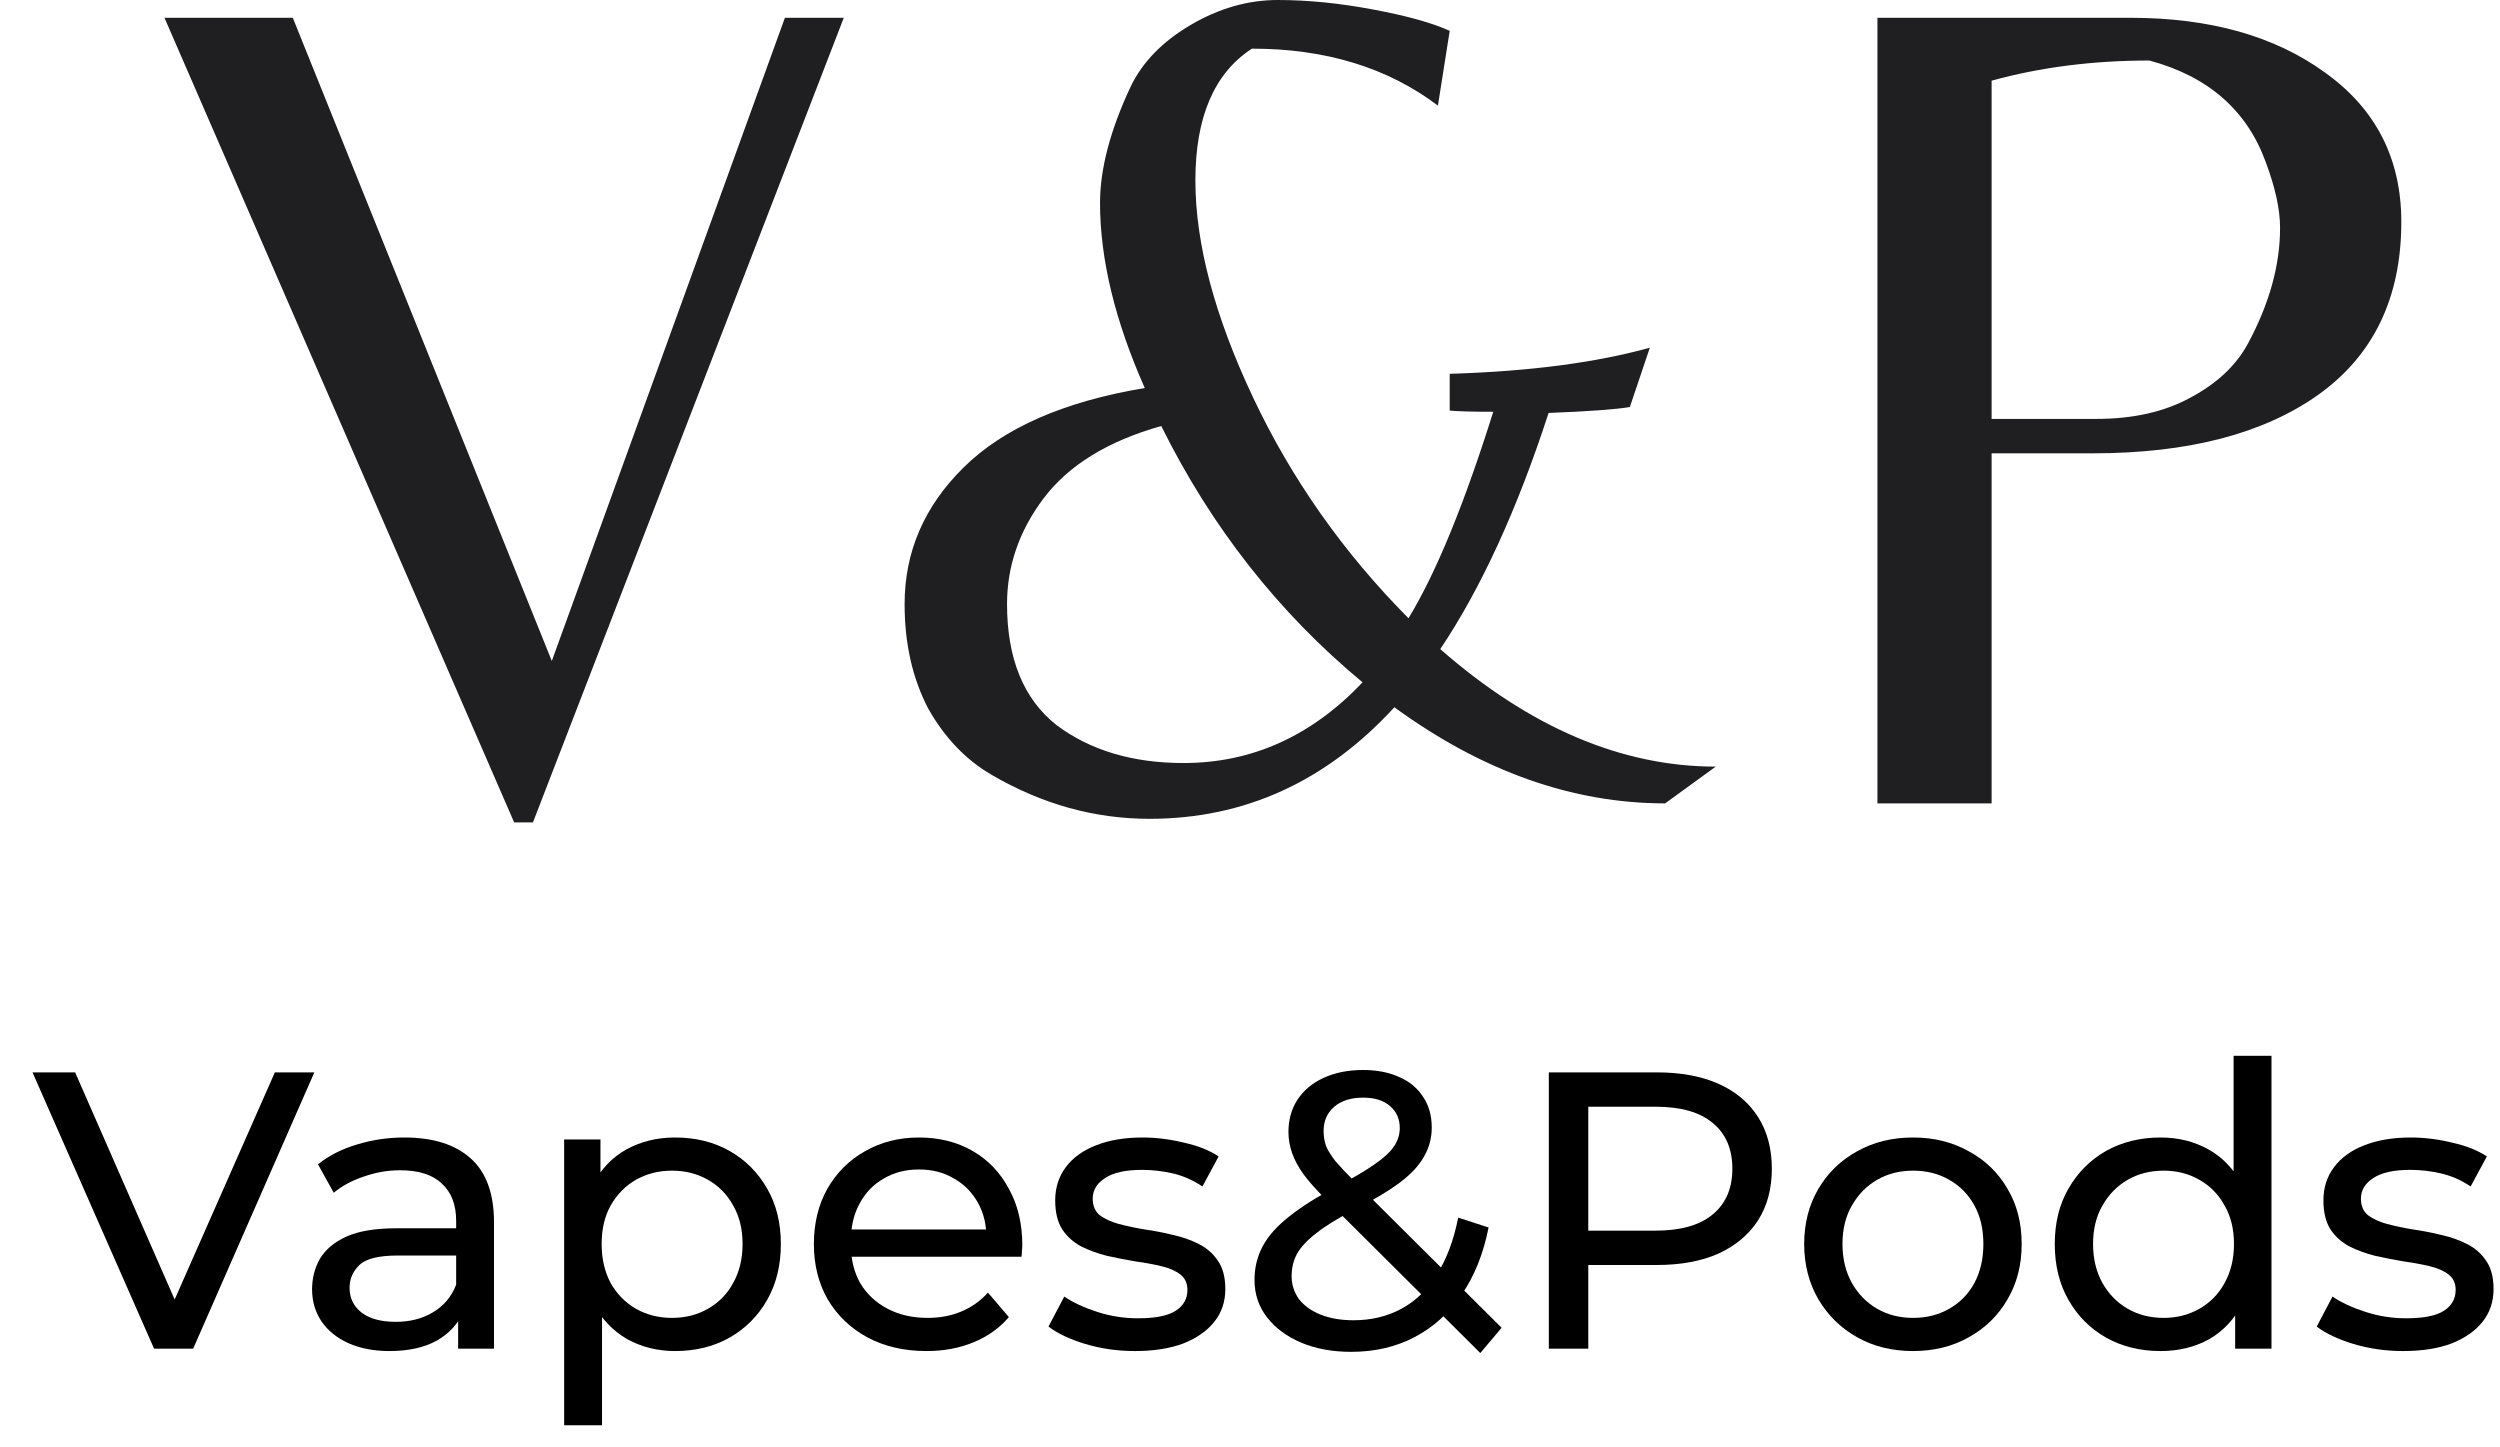 <svg width="76" height="44" viewBox="0 0 76 44" fill="none" xmlns="http://www.w3.org/2000/svg">
<path d="M4.684 41L0.988 32.6H2.284L5.68 40.352H4.936L8.356 32.6H9.556L5.872 41H4.684Z" fill="black"/>
<path d="M13.927 41V39.656L13.867 39.404V37.112C13.867 36.624 13.723 36.248 13.434 35.984C13.155 35.712 12.73 35.576 12.162 35.576C11.787 35.576 11.418 35.64 11.059 35.768C10.698 35.888 10.395 36.052 10.146 36.26L9.667 35.396C9.995 35.132 10.386 34.932 10.842 34.796C11.306 34.652 11.79 34.58 12.294 34.58C13.166 34.58 13.838 34.792 14.31 35.216C14.783 35.64 15.018 36.288 15.018 37.16V41H13.927ZM11.838 41.072C11.367 41.072 10.95 40.992 10.591 40.832C10.239 40.672 9.967 40.452 9.775 40.172C9.583 39.884 9.487 39.56 9.487 39.2C9.487 38.856 9.567 38.544 9.727 38.264C9.895 37.984 10.162 37.76 10.53 37.592C10.906 37.424 11.411 37.34 12.043 37.34H14.059V38.168H12.091C11.514 38.168 11.127 38.264 10.927 38.456C10.726 38.648 10.627 38.88 10.627 39.152C10.627 39.464 10.751 39.716 10.998 39.908C11.246 40.092 11.591 40.184 12.03 40.184C12.463 40.184 12.838 40.088 13.159 39.896C13.486 39.704 13.723 39.424 13.867 39.056L14.095 39.848C13.943 40.224 13.675 40.524 13.29 40.748C12.906 40.964 12.422 41.072 11.838 41.072Z" fill="black"/>
<path d="M20.522 41.072C19.994 41.072 19.51 40.952 19.07 40.712C18.638 40.464 18.29 40.1 18.026 39.62C17.77 39.14 17.642 38.54 17.642 37.82C17.642 37.1 17.766 36.5 18.014 36.02C18.27 35.54 18.614 35.18 19.046 34.94C19.486 34.7 19.978 34.58 20.522 34.58C21.146 34.58 21.698 34.716 22.178 34.988C22.658 35.26 23.038 35.64 23.318 36.128C23.598 36.608 23.738 37.172 23.738 37.82C23.738 38.468 23.598 39.036 23.318 39.524C23.038 40.012 22.658 40.392 22.178 40.664C21.698 40.936 21.146 41.072 20.522 41.072ZM17.15 43.328V34.64H18.254V36.356L18.182 37.832L18.302 39.308V43.328H17.15ZM20.426 40.064C20.834 40.064 21.198 39.972 21.518 39.788C21.846 39.604 22.102 39.344 22.286 39.008C22.478 38.664 22.574 38.268 22.574 37.82C22.574 37.364 22.478 36.972 22.286 36.644C22.102 36.308 21.846 36.048 21.518 35.864C21.198 35.68 20.834 35.588 20.426 35.588C20.026 35.588 19.662 35.68 19.334 35.864C19.014 36.048 18.758 36.308 18.566 36.644C18.382 36.972 18.29 37.364 18.29 37.82C18.29 38.268 18.382 38.664 18.566 39.008C18.758 39.344 19.014 39.604 19.334 39.788C19.662 39.972 20.026 40.064 20.426 40.064Z" fill="black"/>
<path d="M28.162 41.072C27.482 41.072 26.882 40.932 26.362 40.652C25.85 40.372 25.45 39.988 25.162 39.5C24.882 39.012 24.742 38.452 24.742 37.82C24.742 37.188 24.878 36.628 25.15 36.14C25.43 35.652 25.81 35.272 26.29 35C26.778 34.72 27.326 34.58 27.934 34.58C28.55 34.58 29.094 34.716 29.566 34.988C30.038 35.26 30.406 35.644 30.67 36.14C30.942 36.628 31.078 37.2 31.078 37.856C31.078 37.904 31.074 37.96 31.066 38.024C31.066 38.088 31.062 38.148 31.054 38.204H25.642V37.376H30.454L29.986 37.664C29.994 37.256 29.91 36.892 29.734 36.572C29.558 36.252 29.314 36.004 29.002 35.828C28.698 35.644 28.342 35.552 27.934 35.552C27.534 35.552 27.178 35.644 26.866 35.828C26.554 36.004 26.31 36.256 26.134 36.584C25.958 36.904 25.87 37.272 25.87 37.688V37.88C25.87 38.304 25.966 38.684 26.158 39.02C26.358 39.348 26.634 39.604 26.986 39.788C27.338 39.972 27.742 40.064 28.198 40.064C28.574 40.064 28.914 40 29.218 39.872C29.53 39.744 29.802 39.552 30.034 39.296L30.67 40.04C30.382 40.376 30.022 40.632 29.59 40.808C29.166 40.984 28.69 41.072 28.162 41.072Z" fill="black"/>
<path d="M34.502 41.072C33.974 41.072 33.47 41 32.99 40.856C32.518 40.712 32.146 40.536 31.874 40.328L32.354 39.416C32.626 39.6 32.962 39.756 33.362 39.884C33.762 40.012 34.17 40.076 34.586 40.076C35.122 40.076 35.506 40 35.738 39.848C35.978 39.696 36.098 39.484 36.098 39.212C36.098 39.012 36.026 38.856 35.882 38.744C35.738 38.632 35.546 38.548 35.306 38.492C35.074 38.436 34.814 38.388 34.526 38.348C34.238 38.3 33.95 38.244 33.662 38.18C33.374 38.108 33.11 38.012 32.87 37.892C32.63 37.764 32.438 37.592 32.294 37.376C32.15 37.152 32.078 36.856 32.078 36.488C32.078 36.104 32.186 35.768 32.402 35.48C32.618 35.192 32.922 34.972 33.314 34.82C33.714 34.66 34.186 34.58 34.73 34.58C35.146 34.58 35.566 34.632 35.99 34.736C36.422 34.832 36.774 34.972 37.046 35.156L36.554 36.068C36.266 35.876 35.966 35.744 35.654 35.672C35.342 35.6 35.03 35.564 34.718 35.564C34.214 35.564 33.838 35.648 33.59 35.816C33.342 35.976 33.218 36.184 33.218 36.44C33.218 36.656 33.29 36.824 33.434 36.944C33.586 37.056 33.778 37.144 34.01 37.208C34.25 37.272 34.514 37.328 34.802 37.376C35.09 37.416 35.378 37.472 35.666 37.544C35.954 37.608 36.214 37.7 36.446 37.82C36.686 37.94 36.878 38.108 37.022 38.324C37.174 38.54 37.25 38.828 37.25 39.188C37.25 39.572 37.138 39.904 36.914 40.184C36.69 40.464 36.374 40.684 35.966 40.844C35.558 40.996 35.07 41.072 34.502 41.072Z" fill="black"/>
<path d="M41.077 41.096C40.509 41.096 40.005 41.004 39.565 40.82C39.125 40.636 38.778 40.38 38.522 40.052C38.266 39.724 38.137 39.344 38.137 38.912C38.137 38.536 38.221 38.192 38.389 37.88C38.557 37.568 38.825 37.268 39.194 36.98C39.562 36.684 40.045 36.38 40.645 36.068C41.133 35.812 41.514 35.588 41.785 35.396C42.065 35.204 42.261 35.024 42.373 34.856C42.493 34.68 42.553 34.492 42.553 34.292C42.553 34.02 42.457 33.8 42.265 33.632C42.073 33.456 41.797 33.368 41.438 33.368C41.062 33.368 40.765 33.464 40.549 33.656C40.341 33.84 40.237 34.084 40.237 34.388C40.237 34.54 40.261 34.688 40.309 34.832C40.365 34.968 40.462 35.124 40.597 35.3C40.742 35.468 40.945 35.684 41.209 35.948L45.649 40.364L45.001 41.132L40.285 36.44C40.005 36.16 39.785 35.912 39.626 35.696C39.465 35.472 39.349 35.256 39.278 35.048C39.206 34.84 39.169 34.628 39.169 34.412C39.169 34.036 39.261 33.708 39.445 33.428C39.637 33.14 39.901 32.92 40.237 32.768C40.581 32.608 40.981 32.528 41.438 32.528C41.861 32.528 42.23 32.6 42.541 32.744C42.853 32.88 43.093 33.08 43.261 33.344C43.437 33.6 43.525 33.912 43.525 34.28C43.525 34.6 43.445 34.896 43.285 35.168C43.133 35.44 42.886 35.704 42.541 35.96C42.197 36.216 41.733 36.492 41.149 36.788C40.669 37.036 40.294 37.268 40.022 37.484C39.749 37.692 39.553 37.9 39.433 38.108C39.321 38.316 39.265 38.544 39.265 38.792C39.265 39.056 39.342 39.292 39.493 39.5C39.654 39.7 39.873 39.856 40.154 39.968C40.441 40.08 40.773 40.136 41.149 40.136C41.685 40.136 42.169 40.02 42.601 39.788C43.033 39.556 43.393 39.208 43.681 38.744C43.977 38.28 44.193 37.704 44.329 37.016L45.253 37.316C45.093 38.124 44.817 38.808 44.425 39.368C44.041 39.928 43.565 40.356 42.997 40.652C42.429 40.948 41.789 41.096 41.077 41.096Z" fill="black"/>
<path d="M47.084 41V32.6H50.36C51.096 32.6 51.724 32.716 52.244 32.948C52.764 33.18 53.164 33.516 53.444 33.956C53.724 34.396 53.864 34.92 53.864 35.528C53.864 36.136 53.724 36.66 53.444 37.1C53.164 37.532 52.764 37.868 52.244 38.108C51.724 38.34 51.096 38.456 50.36 38.456H47.744L48.284 37.892V41H47.084ZM48.284 38.012L47.744 37.412H50.324C51.092 37.412 51.672 37.248 52.064 36.92C52.464 36.592 52.664 36.128 52.664 35.528C52.664 34.928 52.464 34.464 52.064 34.136C51.672 33.808 51.092 33.644 50.324 33.644H47.744L48.284 33.044V38.012Z" fill="black"/>
<path d="M58.16 41.072C57.52 41.072 56.952 40.932 56.456 40.652C55.959 40.372 55.568 39.988 55.279 39.5C54.992 39.004 54.847 38.444 54.847 37.82C54.847 37.188 54.992 36.628 55.279 36.14C55.568 35.652 55.959 35.272 56.456 35C56.952 34.72 57.52 34.58 58.16 34.58C58.791 34.58 59.355 34.72 59.852 35C60.355 35.272 60.748 35.652 61.028 36.14C61.316 36.62 61.459 37.18 61.459 37.82C61.459 38.452 61.316 39.012 61.028 39.5C60.748 39.988 60.355 40.372 59.852 40.652C59.355 40.932 58.791 41.072 58.16 41.072ZM58.16 40.064C58.568 40.064 58.931 39.972 59.252 39.788C59.58 39.604 59.836 39.344 60.02 39.008C60.203 38.664 60.295 38.268 60.295 37.82C60.295 37.364 60.203 36.972 60.02 36.644C59.836 36.308 59.58 36.048 59.252 35.864C58.931 35.68 58.568 35.588 58.16 35.588C57.752 35.588 57.388 35.68 57.068 35.864C56.748 36.048 56.492 36.308 56.3 36.644C56.108 36.972 56.011 37.364 56.011 37.82C56.011 38.268 56.108 38.664 56.3 39.008C56.492 39.344 56.748 39.604 57.068 39.788C57.388 39.972 57.752 40.064 58.16 40.064Z" fill="black"/>
<path d="M65.681 41.072C65.065 41.072 64.513 40.936 64.025 40.664C63.545 40.392 63.165 40.012 62.885 39.524C62.605 39.036 62.465 38.468 62.465 37.82C62.465 37.172 62.605 36.608 62.885 36.128C63.165 35.64 63.545 35.26 64.025 34.988C64.513 34.716 65.065 34.58 65.681 34.58C66.217 34.58 66.701 34.7 67.133 34.94C67.565 35.18 67.909 35.54 68.165 36.02C68.429 36.5 68.561 37.1 68.561 37.82C68.561 38.54 68.433 39.14 68.177 39.62C67.929 40.1 67.589 40.464 67.157 40.712C66.725 40.952 66.233 41.072 65.681 41.072ZM65.777 40.064C66.177 40.064 66.537 39.972 66.857 39.788C67.185 39.604 67.441 39.344 67.625 39.008C67.817 38.664 67.913 38.268 67.913 37.82C67.913 37.364 67.817 36.972 67.625 36.644C67.441 36.308 67.185 36.048 66.857 35.864C66.537 35.68 66.177 35.588 65.777 35.588C65.369 35.588 65.005 35.68 64.685 35.864C64.365 36.048 64.109 36.308 63.917 36.644C63.725 36.972 63.629 37.364 63.629 37.82C63.629 38.268 63.725 38.664 63.917 39.008C64.109 39.344 64.365 39.604 64.685 39.788C65.005 39.972 65.369 40.064 65.777 40.064ZM67.949 41V39.284L68.021 37.808L67.901 36.332V32.096H69.053V41H67.949Z" fill="black"/>
<path d="M73.056 41.072C72.528 41.072 72.024 41 71.544 40.856C71.072 40.712 70.7 40.536 70.428 40.328L70.908 39.416C71.18 39.6 71.516 39.756 71.916 39.884C72.316 40.012 72.724 40.076 73.14 40.076C73.676 40.076 74.06 40 74.292 39.848C74.532 39.696 74.652 39.484 74.652 39.212C74.652 39.012 74.58 38.856 74.436 38.744C74.292 38.632 74.1 38.548 73.86 38.492C73.628 38.436 73.368 38.388 73.08 38.348C72.792 38.3 72.504 38.244 72.216 38.18C71.928 38.108 71.664 38.012 71.424 37.892C71.184 37.764 70.992 37.592 70.848 37.376C70.704 37.152 70.632 36.856 70.632 36.488C70.632 36.104 70.74 35.768 70.956 35.48C71.172 35.192 71.476 34.972 71.868 34.82C72.268 34.66 72.74 34.58 73.284 34.58C73.7 34.58 74.12 34.632 74.544 34.736C74.976 34.832 75.328 34.972 75.6 35.156L75.108 36.068C74.82 35.876 74.52 35.744 74.208 35.672C73.896 35.6 73.584 35.564 73.272 35.564C72.768 35.564 72.392 35.648 72.144 35.816C71.896 35.976 71.772 36.184 71.772 36.44C71.772 36.656 71.844 36.824 71.988 36.944C72.14 37.056 72.332 37.144 72.564 37.208C72.804 37.272 73.068 37.328 73.356 37.376C73.644 37.416 73.932 37.472 74.22 37.544C74.508 37.608 74.768 37.7 75 37.82C75.24 37.94 75.432 38.108 75.576 38.324C75.728 38.54 75.804 38.828 75.804 39.188C75.804 39.572 75.692 39.904 75.468 40.184C75.244 40.464 74.928 40.684 74.52 40.844C74.112 40.996 73.624 41.072 73.056 41.072Z" fill="black"/>
<path d="M15.63 25L5 0.541H8.901L16.775 20.094L23.861 0.541H25.651L16.202 25H15.63ZM34.944 24.892C33.274 24.892 31.675 24.447 30.149 23.557C29.361 23.1 28.717 22.427 28.216 21.537C27.739 20.623 27.5 19.565 27.5 18.362C27.5 16.775 28.097 15.392 29.29 14.214C30.506 13.011 32.344 12.205 34.801 11.796C33.895 9.752 33.441 7.876 33.441 6.169C33.441 5.135 33.751 3.956 34.372 2.633C34.73 1.888 35.338 1.263 36.197 0.758C37.056 0.253 37.939 0 38.845 0C39.752 0 40.718 0.096 41.744 0.289C42.77 0.481 43.546 0.697 44.071 0.938L43.713 3.211C42.186 2.056 40.301 1.479 38.058 1.479C36.913 2.225 36.34 3.559 36.34 5.483C36.34 7.407 36.925 9.608 38.094 12.085C39.263 14.562 40.838 16.799 42.818 18.795C43.653 17.424 44.512 15.332 45.395 12.518C44.775 12.518 44.333 12.506 44.071 12.482V11.364C46.48 11.291 48.509 11.027 50.155 10.57L49.547 12.374C49.117 12.446 48.294 12.506 47.077 12.554C46.123 15.488 45.025 17.881 43.784 19.733C46.504 22.114 49.296 23.305 52.159 23.305L50.62 24.423C47.805 24.423 45.061 23.449 42.389 21.501C40.313 23.762 37.831 24.892 34.944 24.892ZM35.982 23.196C38.058 23.196 39.871 22.378 41.422 20.743C38.869 18.627 36.829 16.029 35.302 12.951C33.68 13.408 32.487 14.141 31.723 15.152C30.984 16.137 30.614 17.208 30.614 18.362C30.614 20.022 31.115 21.248 32.117 22.042C33.143 22.811 34.431 23.196 35.982 23.196ZM73 6.746C73 9.055 72.153 10.81 70.459 12.013C68.789 13.191 66.51 13.781 63.623 13.781H60.545V24.423H57.074V0.541H64.768C67.178 0.541 69.147 1.094 70.674 2.201C72.225 3.307 73 4.822 73 6.746ZM60.545 12.735H63.73C64.852 12.735 65.806 12.518 66.594 12.085C67.405 11.652 67.99 11.099 68.347 10.426C68.992 9.223 69.314 8.057 69.314 6.926C69.314 6.373 69.171 5.712 68.884 4.942C68.312 3.355 67.13 2.321 65.341 1.84C63.623 1.84 62.025 2.044 60.545 2.453V12.735Z" fill="#1F1F21"/>
</svg>

